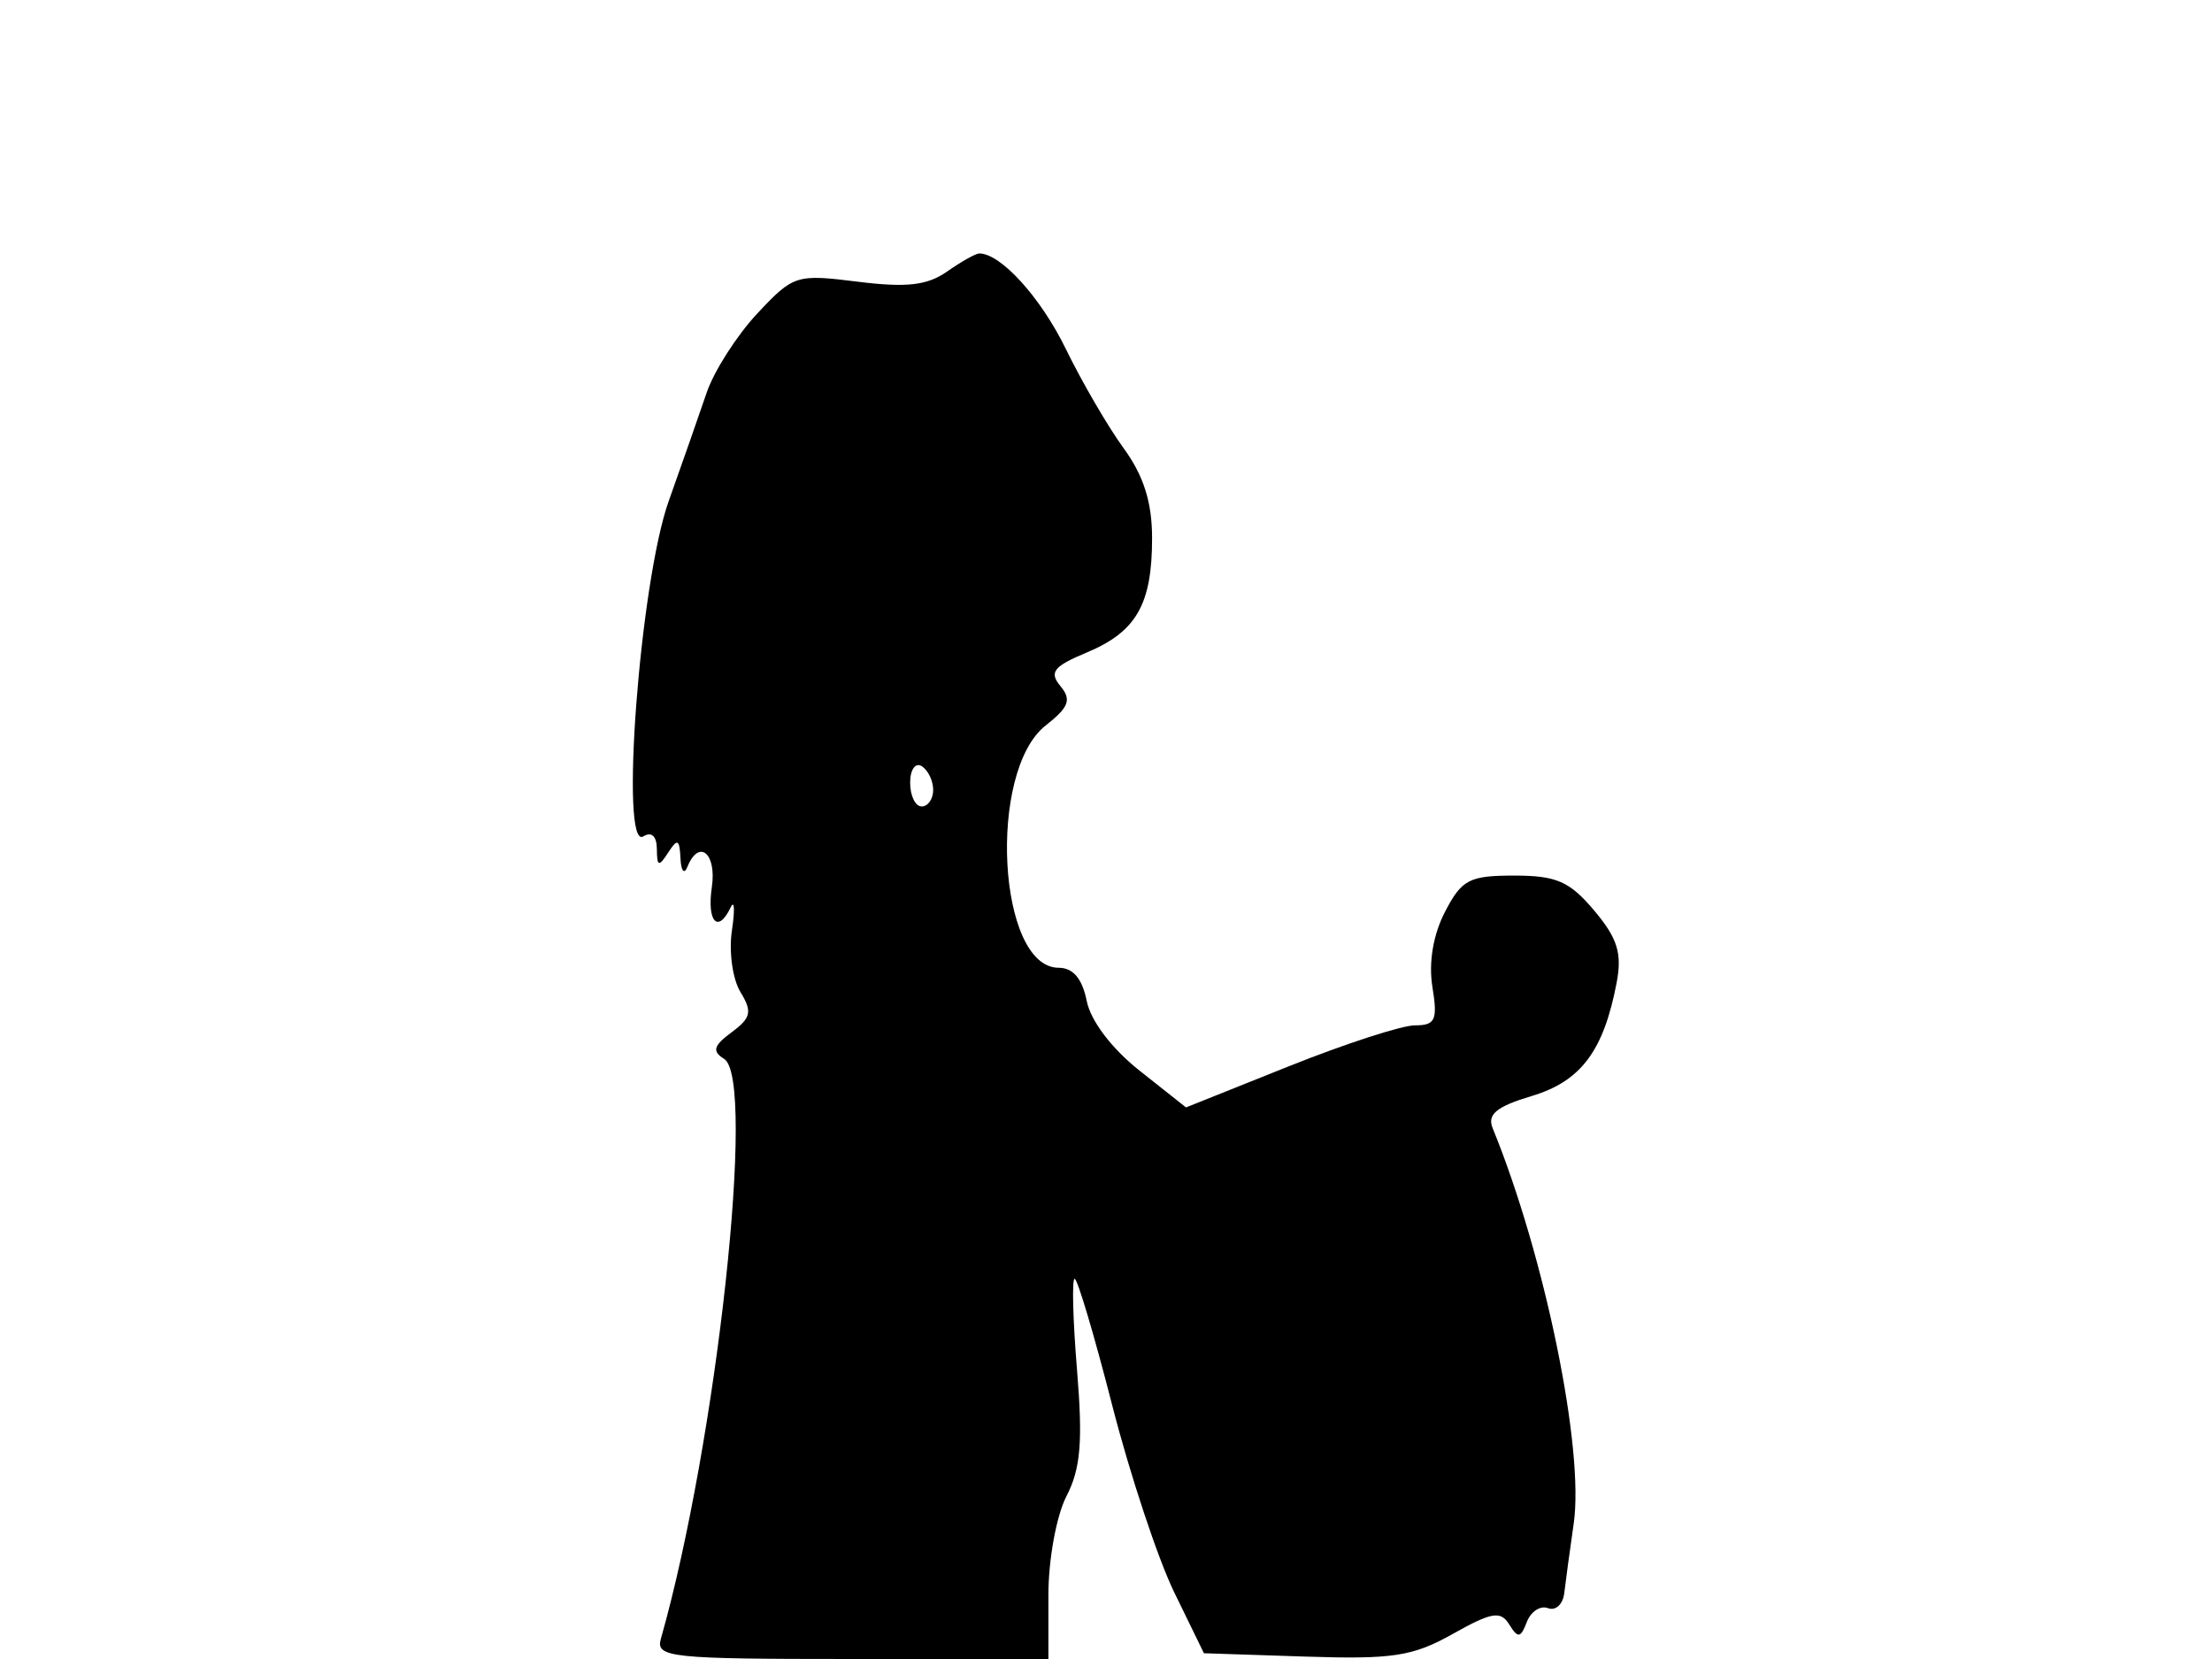 <svg xmlns="http://www.w3.org/2000/svg" width="192" height="144" viewBox="0 0 192 144" version="1.1">
	<path d="M 82.204 23.570 C 80.482 24.776, 78.688 24.980, 74.461 24.452 C 69.112 23.784, 68.868 23.861, 65.729 27.216 C 63.953 29.115, 61.977 32.206, 61.338 34.084 C 60.700 35.963, 59.216 40.200, 58.041 43.500 C 55.538 50.531, 53.772 73.877, 55.839 72.599 C 56.556 72.157, 57.006 72.575, 57.015 73.691 C 57.028 75.225, 57.178 75.272, 58 74 C 58.807 72.752, 58.985 72.836, 59.064 74.500 C 59.115 75.600, 59.385 75.938, 59.662 75.250 C 60.663 72.771, 62.219 74.053, 61.787 77 C 61.343 80.021, 62.326 81.070, 63.426 78.750 C 63.753 78.063, 63.798 78.981, 63.527 80.791 C 63.256 82.600, 63.589 84.990, 64.267 86.102 C 65.313 87.815, 65.197 88.346, 63.505 89.600 C 61.926 90.770, 61.790 91.252, 62.853 91.909 C 65.657 93.642, 62.223 125.130, 57.362 142.250 C 56.903 143.868, 58.155 144, 73.933 144 L 91 144 91 138.450 C 91 135.364, 91.697 131.554, 92.569 129.866 C 93.800 127.486, 93.998 125.123, 93.485 118.916 C 93.125 114.562, 93.033 111, 93.279 111 C 93.525 111, 94.991 115.933, 96.535 121.963 C 98.080 127.992, 100.504 135.304, 101.922 138.213 L 104.500 143.500 113.293 143.790 C 120.894 144.040, 122.632 143.773, 126.101 141.823 C 129.485 139.921, 130.254 139.793, 131.003 141.006 C 131.756 142.223, 131.990 142.189, 132.529 140.785 C 132.879 139.873, 133.707 139.334, 134.368 139.588 C 135.030 139.842, 135.664 139.251, 135.778 138.275 C 135.891 137.299, 136.259 134.589, 136.596 132.254 C 137.530 125.785, 134.102 109.052, 129.561 97.921 C 129.073 96.725, 129.896 96.048, 132.953 95.132 C 137.225 93.852, 139.198 91.217, 140.325 85.288 C 140.807 82.749, 140.399 81.439, 138.379 79.038 C 136.247 76.504, 135.094 76, 131.437 76 C 127.528 76, 126.874 76.343, 125.420 79.155 C 124.396 81.135, 123.991 83.555, 124.331 85.655 C 124.800 88.543, 124.592 89, 122.811 89 C 121.676 89, 116.742 90.603, 111.846 92.562 L 102.944 96.123 98.922 92.938 C 96.495 91.016, 94.673 88.613, 94.325 86.877 C 93.939 84.944, 93.139 84, 91.888 84 C 86.604 84, 85.690 66.962, 90.760 62.974 C 92.785 61.382, 93.027 60.737, 92.045 59.554 C 91.043 58.347, 91.437 57.844, 94.337 56.633 C 98.637 54.836, 100 52.449, 100 46.714 C 100 43.596, 99.272 41.296, 97.526 38.898 C 96.165 37.029, 93.912 33.161, 92.521 30.303 C 90.342 25.830, 86.874 22, 85 22 C 84.695 22, 83.437 22.706, 82.204 23.570 M 79 67.941 C 79 69.073, 79.450 70, 80 70 C 80.550 70, 81 69.352, 81 68.559 C 81 67.766, 80.550 66.840, 80 66.500 C 79.450 66.160, 79 66.809, 79 67.941" stroke="none" fill="black" fill-rule="evenodd"/>
</svg>